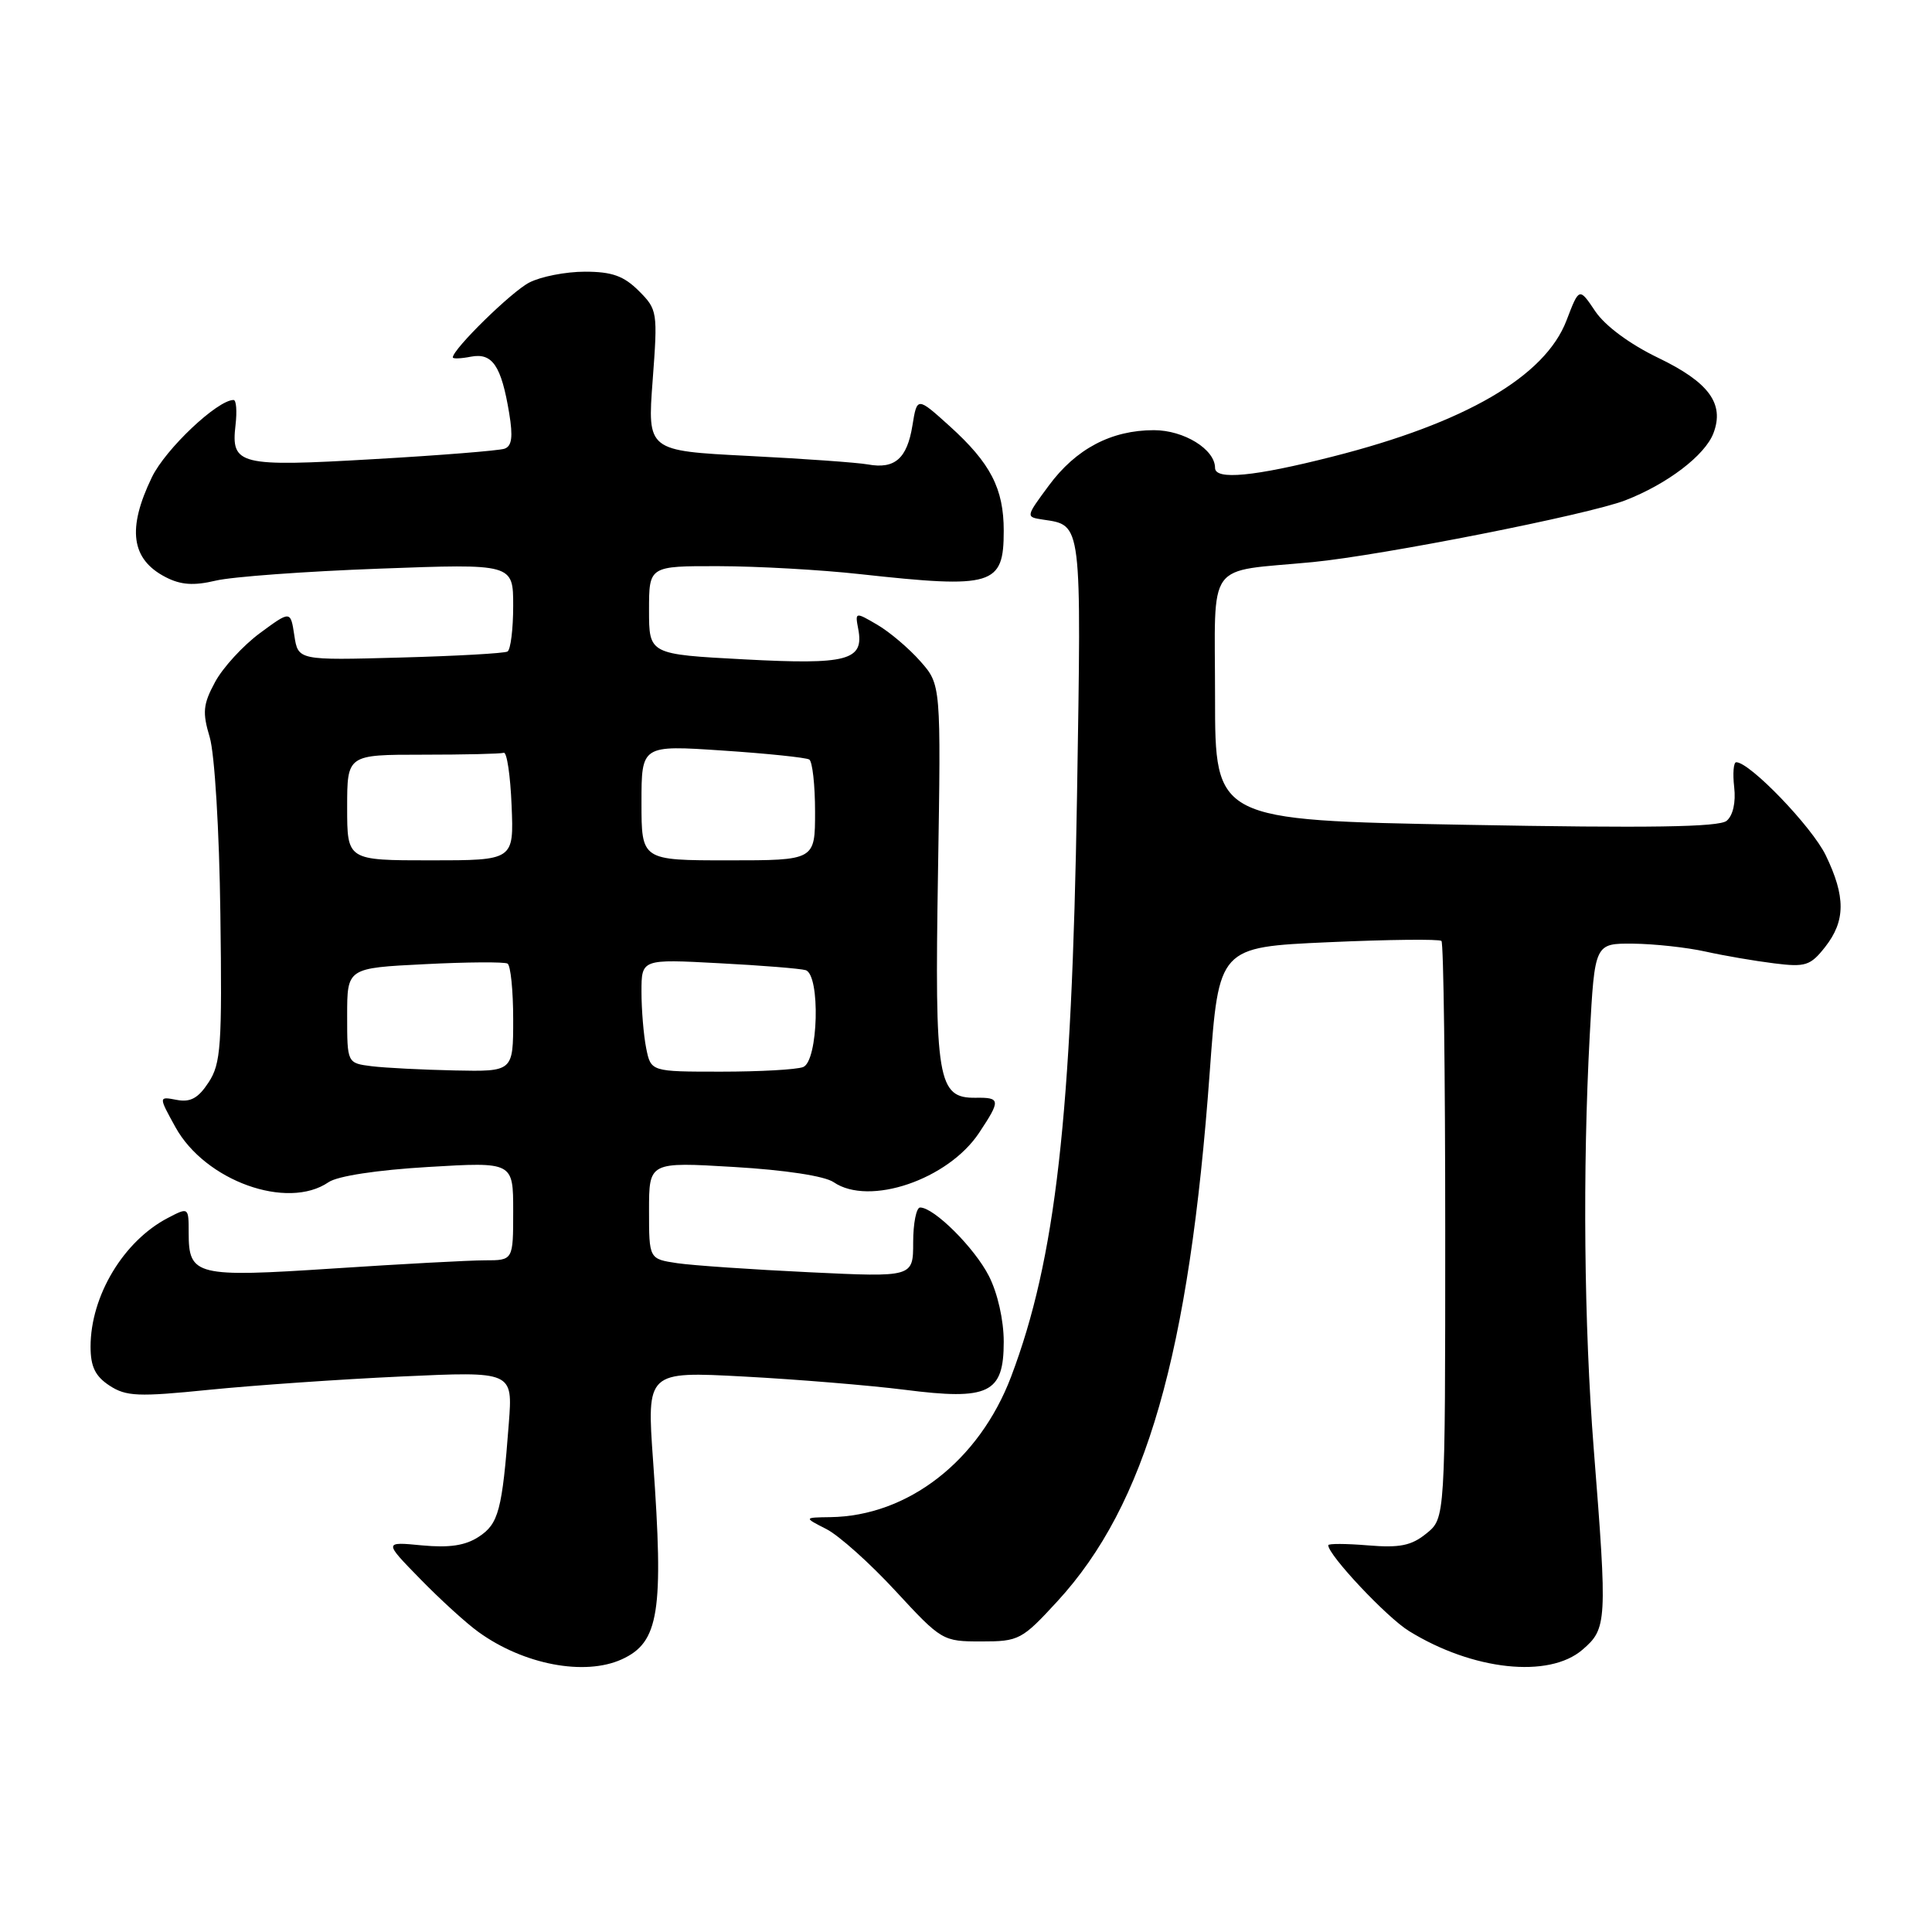 <?xml version="1.0" encoding="UTF-8" standalone="no"?>
<!DOCTYPE svg PUBLIC "-//W3C//DTD SVG 1.1//EN" "http://www.w3.org/Graphics/SVG/1.1/DTD/svg11.dtd" >
<svg xmlns="http://www.w3.org/2000/svg" xmlns:xlink="http://www.w3.org/1999/xlink" version="1.1" viewBox="0 0 256 256">
 <g >
 <path fill="currentColor"
d=" M 82.39 219.87 C 87.33 217.62 87.97 213.61 86.54 193.61 C 85.69 181.71 85.69 181.71 98.59 182.40 C 105.69 182.78 115.26 183.57 119.86 184.15 C 131.04 185.58 133.00 184.63 133.00 177.79 C 133.00 174.93 132.19 171.34 131.04 169.09 C 129.14 165.35 123.77 160.00 121.92 160.00 C 121.42 160.00 121.00 162.08 121.00 164.62 C 121.00 169.24 121.00 169.24 107.25 168.58 C 99.69 168.22 91.81 167.68 89.75 167.38 C 86.00 166.82 86.00 166.82 86.00 160.39 C 86.00 153.96 86.00 153.96 97.25 154.63 C 104.04 155.03 109.28 155.83 110.47 156.65 C 115.16 159.86 125.62 156.31 129.74 150.10 C 132.61 145.78 132.58 145.41 129.30 145.46 C 124.23 145.53 123.84 143.19 124.29 115.61 C 124.69 90.72 124.69 90.72 121.94 87.61 C 120.43 85.90 117.87 83.73 116.24 82.78 C 113.32 81.07 113.29 81.08 113.72 83.34 C 114.52 87.52 112.32 88.10 98.62 87.37 C 86.00 86.70 86.00 86.70 86.00 80.85 C 86.00 75.00 86.00 75.00 95.25 75.02 C 100.34 75.03 108.78 75.50 114.00 76.08 C 131.61 78.01 133.00 77.59 133.00 70.33 C 133.00 64.74 131.26 61.37 125.83 56.46 C 121.52 52.57 121.52 52.57 120.90 56.39 C 120.19 60.77 118.56 62.19 115.00 61.54 C 113.62 61.29 106.49 60.78 99.14 60.41 C 85.78 59.73 85.78 59.73 86.48 50.41 C 87.16 41.32 87.12 41.02 84.64 38.54 C 82.65 36.56 81.09 36.00 77.50 36.00 C 74.97 36.00 71.65 36.65 70.13 37.44 C 67.77 38.65 60.00 46.27 60.00 47.36 C 60.00 47.56 61.09 47.52 62.41 47.26 C 65.25 46.72 66.43 48.47 67.47 54.75 C 67.99 57.89 67.83 59.12 66.84 59.46 C 66.10 59.71 58.30 60.34 49.50 60.84 C 31.64 61.88 30.59 61.62 31.21 56.31 C 31.42 54.49 31.31 53.00 30.95 53.00 C 28.81 53.00 21.94 59.49 20.13 63.23 C 16.82 70.07 17.37 74.11 21.94 76.47 C 23.95 77.51 25.66 77.63 28.57 76.94 C 30.73 76.42 40.49 75.71 50.25 75.35 C 68.00 74.69 68.00 74.69 68.00 80.28 C 68.00 83.36 67.66 86.08 67.25 86.33 C 66.84 86.57 60.42 86.93 53.00 87.13 C 39.50 87.50 39.50 87.50 39.00 84.20 C 38.50 80.90 38.50 80.90 34.43 83.90 C 32.20 85.55 29.53 88.46 28.50 90.37 C 26.90 93.33 26.80 94.39 27.79 97.69 C 28.44 99.88 29.06 110.02 29.20 121.10 C 29.44 138.58 29.27 140.94 27.64 143.42 C 26.27 145.52 25.23 146.09 23.41 145.74 C 21.00 145.28 21.00 145.28 23.25 149.36 C 27.18 156.47 38.07 160.39 43.53 156.65 C 44.72 155.83 49.96 155.03 56.75 154.63 C 68.00 153.96 68.00 153.96 68.00 160.48 C 68.00 167.00 68.00 167.00 64.25 167.00 C 62.19 167.00 53.16 167.49 44.19 168.08 C 25.94 169.28 25.00 169.05 25.00 163.35 C 25.00 159.96 24.99 159.95 22.25 161.38 C 16.37 164.44 12.00 171.72 12.00 178.44 C 12.00 181.09 12.62 182.36 14.51 183.60 C 16.72 185.04 18.29 185.11 27.76 184.15 C 33.67 183.56 45.13 182.76 53.23 182.39 C 67.95 181.71 67.95 181.71 67.42 188.61 C 66.54 200.14 66.07 201.91 63.44 203.63 C 61.66 204.80 59.54 205.11 55.91 204.77 C 50.85 204.28 50.85 204.28 55.68 209.22 C 58.33 211.94 61.80 215.10 63.39 216.24 C 69.37 220.57 77.46 222.11 82.39 219.87 Z  M 209.68 218.60 C 212.94 215.80 212.99 214.95 211.18 192.00 C 209.89 175.57 209.69 155.03 210.65 137.16 C 211.31 125.00 211.31 125.00 216.40 125.04 C 219.21 125.07 223.53 125.54 226.00 126.09 C 228.47 126.64 232.57 127.34 235.09 127.65 C 239.23 128.17 239.89 127.96 241.84 125.48 C 244.55 122.03 244.57 118.81 241.92 113.33 C 240.09 109.55 231.86 101.00 230.06 101.00 C 229.70 101.00 229.58 102.49 229.79 104.31 C 230.02 106.32 229.63 108.06 228.79 108.76 C 227.78 109.60 218.52 109.74 194.20 109.29 C 161.00 108.68 161.00 108.68 161.00 92.39 C 161.00 73.90 159.59 75.86 173.95 74.48 C 183.12 73.59 210.43 68.20 215.35 66.30 C 220.91 64.15 225.92 60.34 227.04 57.40 C 228.53 53.48 226.43 50.64 219.69 47.40 C 215.96 45.60 212.70 43.19 211.39 41.26 C 209.25 38.07 209.25 38.07 207.57 42.46 C 204.73 49.89 194.15 56.05 176.54 60.51 C 166.16 63.15 161.00 63.64 161.00 62.00 C 161.00 59.54 156.88 57.00 152.90 57.00 C 147.25 57.00 142.56 59.47 138.96 64.36 C 135.90 68.50 135.90 68.50 138.20 68.85 C 143.39 69.63 143.30 68.90 142.71 105.48 C 142.02 148.00 139.88 166.81 133.98 182.41 C 129.75 193.56 120.31 200.90 110.00 201.03 C 106.50 201.08 106.50 201.08 109.50 202.61 C 111.15 203.45 115.28 207.14 118.67 210.82 C 124.76 217.41 124.92 217.50 130.03 217.50 C 135.01 217.50 135.41 217.29 140.10 212.19 C 151.85 199.41 157.58 179.48 160.30 142.00 C 161.50 125.50 161.50 125.50 176.00 124.85 C 183.97 124.49 190.72 124.42 191.00 124.68 C 191.28 124.95 191.50 142.27 191.50 163.17 C 191.50 201.18 191.50 201.18 189.01 203.19 C 187.02 204.81 185.48 205.12 181.26 204.77 C 178.37 204.53 176.00 204.52 176.00 204.75 C 176.00 206.06 183.75 214.30 186.68 216.11 C 195.13 221.34 205.23 222.43 209.68 218.60 Z  M 49.25 141.28 C 46.00 140.87 46.00 140.87 46.00 134.57 C 46.00 128.27 46.00 128.27 56.25 127.76 C 61.89 127.47 66.84 127.44 67.25 127.68 C 67.66 127.92 68.00 131.24 68.00 135.06 C 68.00 142.00 68.00 142.00 60.25 141.84 C 55.99 141.75 51.04 141.50 49.25 141.28 Z  M 85.62 138.88 C 85.28 137.16 85.00 133.80 85.00 131.42 C 85.00 127.08 85.00 127.08 95.25 127.63 C 100.89 127.92 106.06 128.34 106.75 128.55 C 108.73 129.16 108.43 140.62 106.42 141.39 C 105.55 141.73 100.65 142.00 95.54 142.00 C 86.25 142.00 86.25 142.00 85.62 138.88 Z  M 46.00 107.00 C 46.00 100.00 46.00 100.00 56.00 100.00 C 61.50 100.00 66.34 99.89 66.75 99.75 C 67.16 99.61 67.63 102.76 67.79 106.75 C 68.09 114.00 68.09 114.00 57.04 114.00 C 46.00 114.00 46.00 114.00 46.00 107.00 Z  M 85.00 106.36 C 85.00 98.73 85.00 98.73 95.73 99.45 C 101.63 99.84 106.80 100.38 107.23 100.64 C 107.65 100.90 108.00 104.02 108.00 107.56 C 108.00 114.00 108.00 114.00 96.50 114.00 C 85.00 114.00 85.00 114.00 85.00 106.36 Z "/>
</g>
</svg>